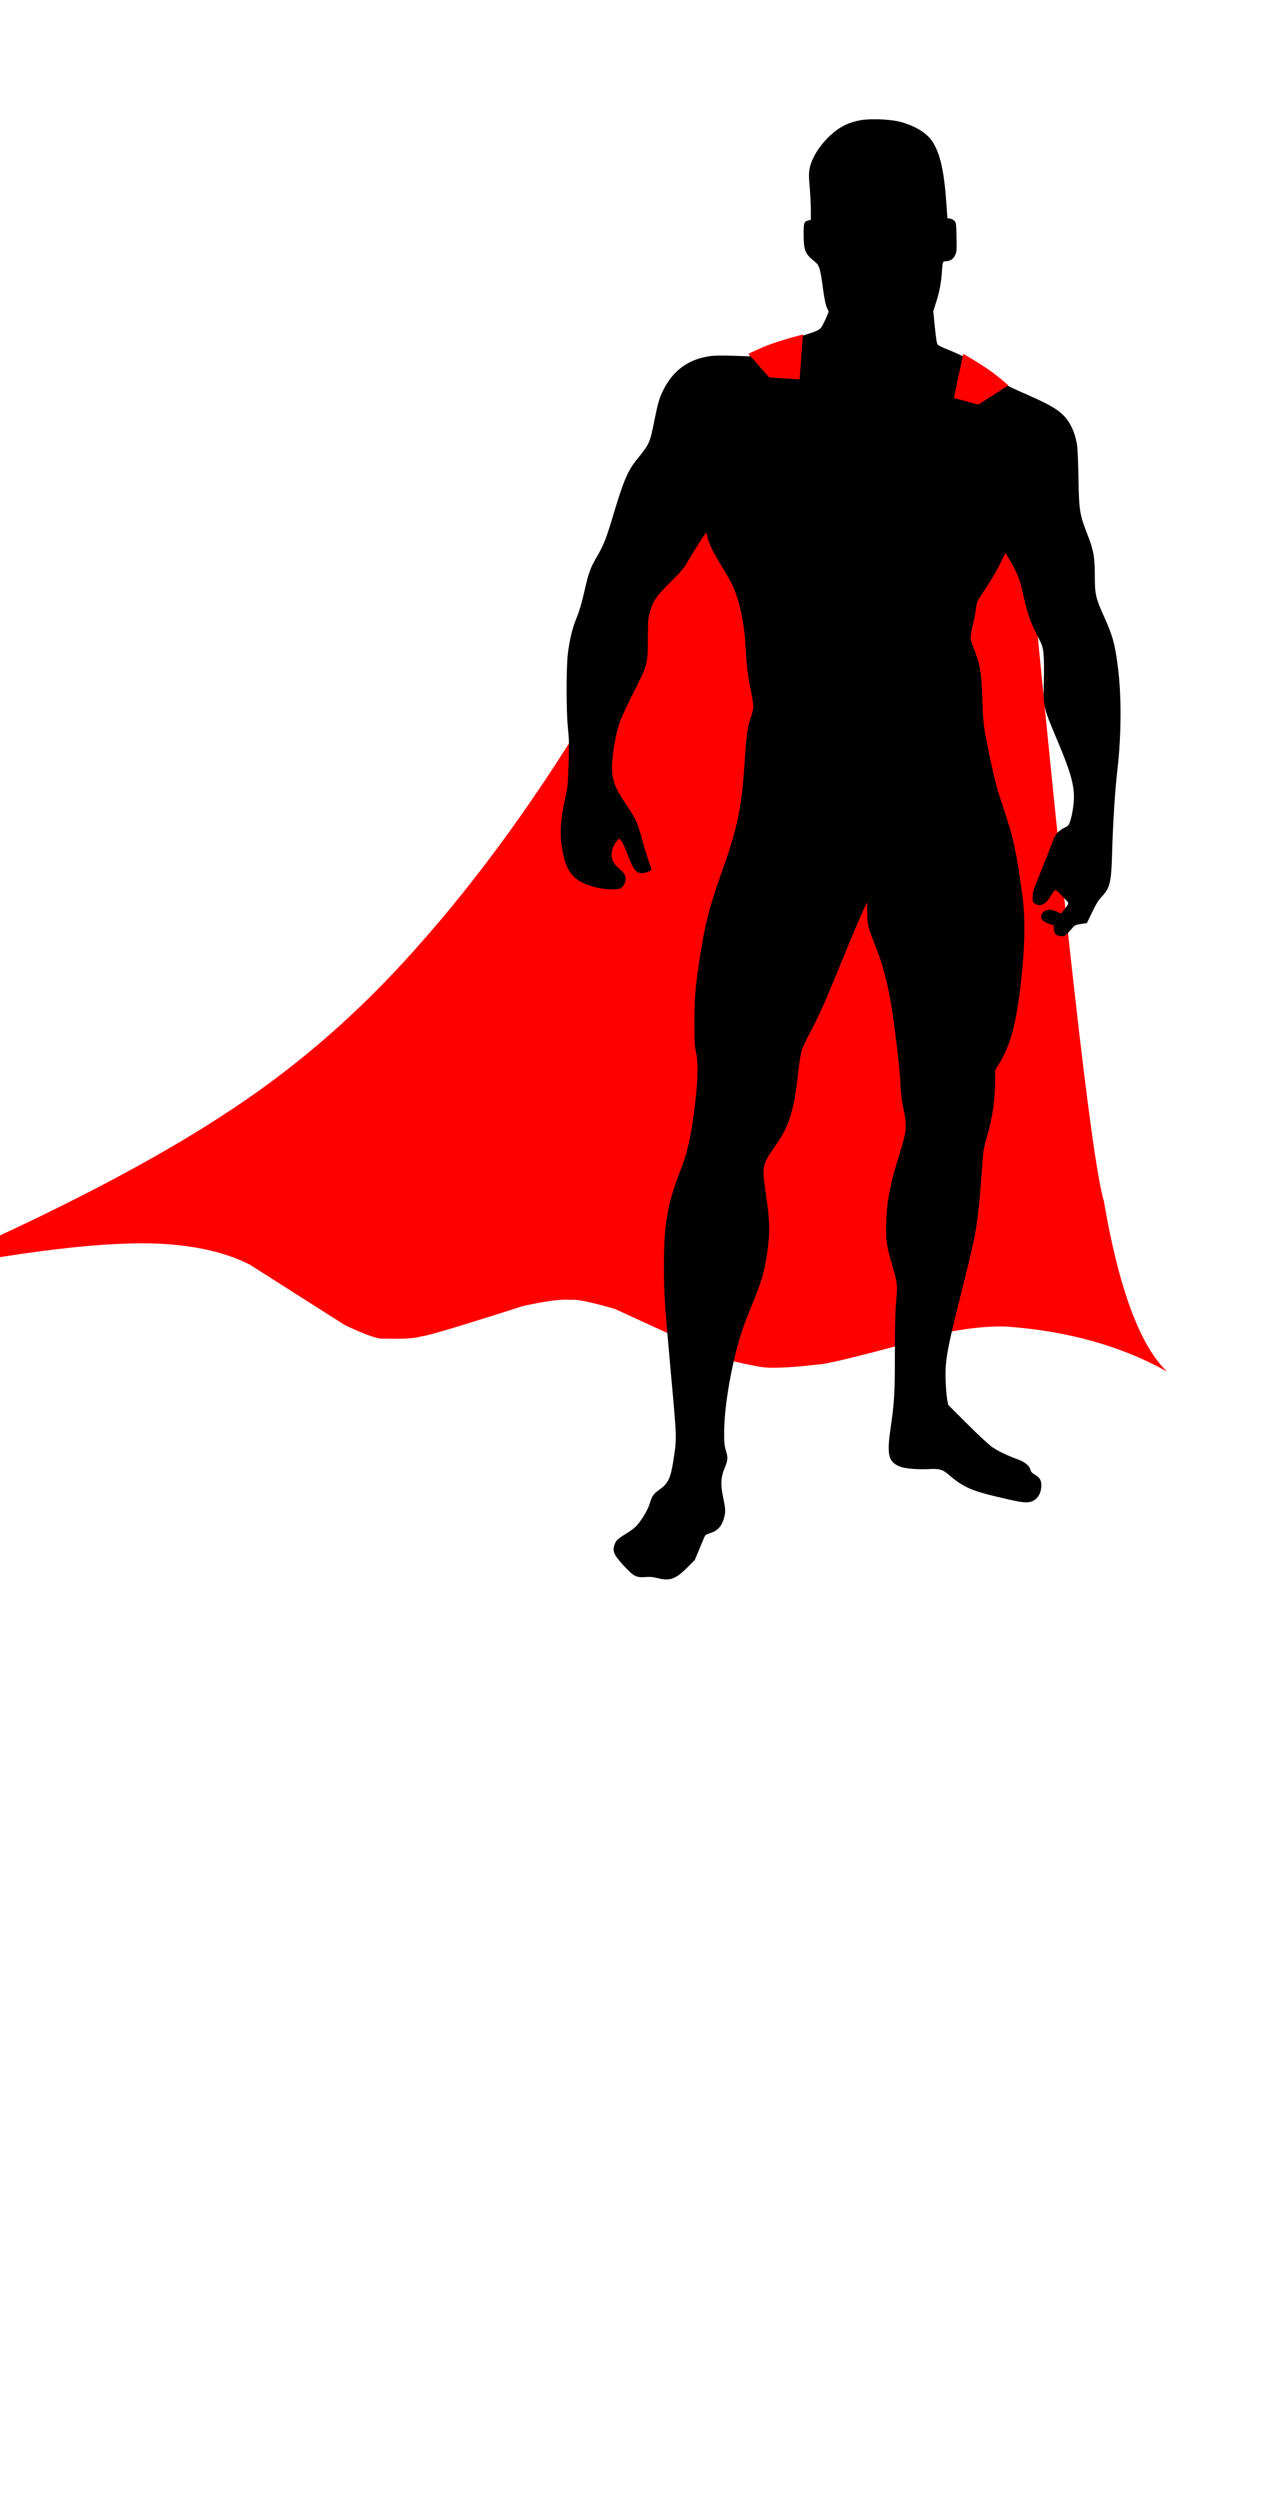 <?xml version="1.0" encoding="utf-8"?>
<svg xmlns="http://www.w3.org/2000/svg" xmlns:xlink="http://www.w3.org/1999/xlink" version= "1.1" width="720px" height="1424px" viewBox="0 0 720 1424">
<g id="layer1">
<g style="fill:rgb(255,0,0); fill-opacity:1.0; stroke-linejoin: miter">
<path d="M567.563,229.59L434.221,206.598Q347.178,417.104,236.154,541.04Q189.158,593.946,132.93,631.237Q67.667,674.931,-45.425,724.062Q55.087,704.544,98.994,708.941Q124.717,711.281,142.416,720.348L196.428,754.708Q214.371,763.161,218.518,762.395Q235.186,762.88,239.947,761.093Q243.101,761.418,297.868,743.855Q317.818,739.473,324.693,740.383Q329.284,739.392,350.401,745.568L408.099,772.059Q413.286,774.814,431.368,778.17Q439.693,780.254,465.998,777.131Q472.578,777.273,538.97,758.957Q557.919,755.1,573.12,755.527Q626.099,759.373,664.834,781.257Q641.639,759.122,628.776,684.09Q618.017,648.226,581.195,259.053Q577.775,231.283,573.769,222.12Q571.154,217.063,567.563,229.59"/>
</g>
<g style="fill:rgb(0,0,0); fill-opacity:1.0; stroke-linejoin: miter">
<path d="M600.956,505.005L600.922,505.02L600.922,505.02L600.956,505.005 Z M499.208,68.835C492.445,68.835,485.853,70.2,481.063,72.721C473.277,76.799,465.364,86.044,462.992,93.905C461.91,97.437,461.924,100.424,463.02,116.216L463.02,116.218C463.719,125.765,463.423,126.11,460.933,126.772L460.933,126.772L459.475,127.136C459.272,127.187,459.129,127.369,459.129,127.579L459.129,133.985C459.129,142.166,459.681,144.051,463.519,146.978C464.938,148.077,466.397,149.413,466.81,149.992L466.815,149.999C467.917,151.482,468.781,155.222,469.887,163.742L469.887,163.745C470.435,167.767,471.31,172.253,471.833,173.679C473.338,177.884,473.364,177.941,470.934,183.026L470.932,183.03C469.678,185.725,468.217,188.058,467.746,188.385L467.739,188.389C466.037,189.611,461.474,191.191,449.485,194.59L449.484,194.59C436.449,198.341,434.916,198.907,430.546,201.882L430.546,201.882L427.505,203.953L415.244,203.953L415.243,203.953C401.317,203.999,400.131,204.135,393.491,207.386L393.49,207.386C387.346,210.412,382.475,215.525,378.96,222.555C376.781,226.914,375.856,230.122,373.842,240.103L373.842,240.105C372.831,245.204,371.65,250.183,371.214,251.229L371.21,251.239C370.185,253.869,368.211,256.934,364.052,262.006L364.049,262.01C358.728,268.627,355.871,275.153,351.109,291.408L351.108,291.409C346.988,305.602,345.171,310.535,342.687,314.781L342.687,314.781C337.353,323.656,336.604,325.628,334.033,337.197L334.033,337.197C332.981,341.77,331.432,347.368,330.53,349.668L330.529,349.671C327.409,357.791,326.254,361.851,325.332,368.21L325.332,368.21C323.221,382.666,323.039,395.928,324.643,412.889C325.19,418.812,325.282,423.321,325.053,434.114C324.733,447.061,324.642,448.121,323.417,453.703L323.417,453.703C320.573,466.089,319.967,475.306,321.445,483.851C323.058,493.345,326.126,498.593,331.892,501.523L331.892,501.523C334.611,502.929,341.072,504.723,345.631,505.321L345.631,505.321C346.95,505.494,348.091,505.586,349.077,505.586C351.799,505.586,353.435,504.882,354.455,503.182L354.455,503.182C356.021,500.572,355.013,498.538,351.315,494.976L351.314,494.976C347.95,491.747,347.245,490.258,347.245,486.474C347.245,481.909,350.43,476.909,352.737,476.909C354.451,476.909,355.681,478.511,358.671,486.407C361.513,493.96,362.597,495.994,365.51,495.994C365.797,495.994,366.096,495.975,366.412,495.943L366.411,495.943C367.445,495.857,368.631,495.601,369.042,495.286L369.042,495.285C369.069,495.265,369.095,495.243,369.121,495.216C369.219,495.119,369.269,495.005,369.297,494.912L369.297,494.912C369.491,494.26,369.027,492.558,368.267,490.438L368.266,490.434C367.494,488.347,365.943,483.33,364.846,479.308C362.044,468.88,361.385,467.46,356.457,460.091C348.744,448.545,347.474,445.159,347.519,436.872L347.519,436.872C347.565,428.416,349.476,417.761,352.479,409.342C353.154,407.496,356.299,400.794,359.504,394.521L359.504,394.52C362.697,388.226,365.781,381.605,366.351,379.717L366.35,379.717C367.928,374.751,368.434,368.923,367.88,362.789L367.88,362.788C367.155,355.044,368.285,348.813,371.542,342.118L371.544,342.114C373.199,338.625,373.968,337.714,380.696,331.032C387.715,324.105,388.339,323.295,391.706,317.531C396.268,309.76,401.406,301.972,402.285,301.387L402.28,301.387C402.417,301.339,402.505,301.323,402.561,301.323C402.787,301.323,403.088,301.616,403.957,305.012L403.957,305.012C405.211,309.887,406.798,313.185,412.658,322.799C418.092,331.841,420.402,336.833,422.126,343.182L422.126,343.182C423.993,350.241,425.544,360.502,425.954,369.167L425.954,369.171C426.55,379.892,427.101,384.723,428.755,392.577L428.755,392.579C430.535,400.887,430.557,404.256,429.049,408.246L429.049,408.246C426.915,413.768,426.411,417.552,425.04,437.755L425.04,437.755C424.445,446.718,423.714,453.654,422.803,459.126C420.567,472.401,419.204,477.133,410.512,502.157L410.512,502.158C404.829,518.61,402.672,527.101,400.151,543.65C396.809,565.304,395.888,577.195,396.623,588.913C396.897,593.398,397.448,598.416,397.822,600.103L397.823,600.103C399.129,605.959,398.55,618.462,396.169,635.864L396.169,635.863C394.16,650.514,392.111,658.351,386.265,673.513L386.265,673.513C380.743,687.871,378.958,702.353,379.417,728.368L379.417,728.37C379.692,741.659,380.013,746.338,382.942,778.052L382.942,778.052C384.728,797.329,386.19,814.695,386.235,816.687L386.235,816.687C386.232,821.28,384.546,834.54,383.366,839.122C382.202,843.644,380.204,846.617,376.497,849.251L376.495,849.253C373.155,851.652,372.041,853.349,371.101,857.344L371.1,857.344C370.484,859.893,366.379,866.638,363.34,869.904L363.338,869.906C362.325,871.007,359.938,872.859,358.034,874.037L358.034,874.037C351.775,877.921,350.954,878.727,350.954,882.341C350.954,885.152,351.366,885.735,356.063,890.842L356.063,890.842C360.996,896.194,361.854,896.952,366.34,896.952C366.754,896.952,367.224,896.946,367.709,896.938L367.715,896.938C368.168,896.924,368.577,896.918,368.991,896.918C371.397,896.918,373.134,897.146,374.527,897.559L374.526,897.559C376.275,898.099,377.837,898.398,379.32,898.398C383.235,898.398,386.428,896.32,390.909,891.674C394.985,887.458,395.06,887.313,397.731,880.682L397.731,880.681C399.198,877.014,400.841,873.762,401.325,873.25L401.324,873.25C401.832,872.781,403.017,872.26,404.014,872.085L404.014,872.085C406.829,871.64,409.592,869.018,410.822,865.755L410.824,865.749C412.009,862.479,412.04,858.767,410.886,853.507L410.886,853.506C409.07,845.286,409.262,841.271,411.683,835.621L411.682,835.621C413.32,831.877,413.478,829.885,412.385,826.558L412.385,826.558C410.775,821.549,411.073,808.381,413.18,794.093L413.18,794.093C416.058,774.953,420.167,759.798,426.877,743.775L426.878,743.774C432.378,730.574,433.716,726.148,435.599,715.54C436.522,710.602,436.66,708.006,436.66,699.761C436.66,691.184,436.475,688.825,435.373,681.844L435.373,681.844C434.687,677.453,434.003,671.891,433.867,669.487L433.867,669.487C433.51,663.226,434.089,661.587,439.784,653.205L439.784,653.204C442.385,649.372,445.145,645.005,445.899,643.454L445.899,643.454C449.045,637.255,451.388,628.135,452.718,617.176C453.04,614.631,453.469,610.957,453.819,607.965C453.93,607.008,453.997,606.439,454.091,605.642C454.951,598.484,455.842,595.976,460.308,587.729L460.309,587.727L460.311,587.723C465.814,577.498,467.608,573.4,480.052,542.977L480.052,542.977C490.156,518.258,495.349,507.31,496.713,506.882L496.719,506.882C496.86,506.884,496.934,506.906,496.966,506.92L496.961,506.92C496.959,506.934,496.955,506.954,496.947,506.981L496.941,507.001C496.852,507.356,496.487,508.681,496.121,509.961C495.738,511.26,495.372,514.834,495.189,517.838L495.189,517.844C494.864,524.661,495.391,527.016,499.155,536.701L499.155,536.701C505.088,551.944,507.506,561.883,510.339,582.449L510.339,582.449C512.077,595.027,513.678,609.933,514.226,618.566C514.501,623.294,515.144,628.58,515.883,631.907L515.883,631.907C517.156,638.183,517.327,643.828,516.342,648.04L516.336,648.069L516.335,648.069C515.964,649.678,514.56,654.479,513.194,658.806C508.976,672.055,507.046,681.056,505.99,692.627L505.99,692.627C505.068,702.814,505.767,708.044,509.576,720.849L509.577,720.85C509.801,721.595,510.002,722.23,510.184,722.804C510.334,723.277,510.469,723.702,510.591,724.111C511.837,728.254,511.804,730.509,511.346,757.149C511.286,760.638,511.23,763.886,511.159,768.165L511.159,768.165C510.702,796.533,510.519,799.802,508.51,813.178L508.51,813.179C507.327,821.19,507.064,827.048,507.942,829.29L507.942,829.29C508.631,831.152,510.691,833.253,512.586,834.03L512.587,834.03C514.923,835.003,519.418,835.569,524.173,835.569C525.231,835.569,526.31,835.541,527.38,835.483L527.381,835.483C528.567,835.42,529.693,835.39,530.718,835.39C532.692,835.39,534.264,835.502,535.176,835.702L535.177,835.702C537.384,836.178,537.702,836.365,545.793,842.663L545.792,842.663C550.823,846.622,556.136,848.561,571.823,852.22L571.823,852.22C577.87,853.641,581.875,854.327,584.593,854.327C586.337,854.327,587.605,854.045,588.549,853.445C590.647,852.146,592.013,849.041,592.06,846.063L592.06,846.055C592.06,843.393,590.979,842.037,587.674,840.081C586.635,839.457,586.162,838.827,585.871,837.67L585.871,837.67C585.258,835.016,583.382,833.847,576.896,831.353C566.093,827.177,563.951,825.628,549.553,811.23L549.552,811.229L538.947,800.669L538.194,796.373C537.106,789.979,537.195,778.682,538.425,770.528L538.425,770.528C539.015,766.621,541.846,754.24,545.783,738.539L545.783,738.539C553.239,708.718,553.291,708.419,554.441,701.65L554.441,701.65L554.485,701.394C556.091,691.988,557.236,680.347,558.197,664.325L558.197,664.324C558.653,656.566,558.878,655,560.469,649.32L560.469,649.319C564.458,635.012,565.014,631.497,565.428,618.507L565.428,618.507L565.744,609.018L568.06,605.231C574.843,594.156,578.191,580.982,580.801,555.206L580.801,555.206C583.184,531.788,583.046,523.606,579.883,501.328C577.271,482.814,575.068,473.542,569.383,457.312L569.383,457.311C567.15,450.976,565.827,446.008,563.495,435.401L563.491,435.382C559.014,414.643,558.837,413.479,558.426,398.191L558.426,398.191C558.013,383.604,557.138,378.652,553.225,368.569L553.224,368.568L551.171,363.302L552.602,357.402C553.429,354.092,554.347,349.32,554.715,346.789L554.716,346.782L555.297,342.311L559.632,335.717C564.626,328.158,568.761,320.856,570.699,316.336L570.699,316.335C571.625,314.159,572.108,313.515,572.48,313.515C573.122,313.515,574.205,314.966,576.75,319.271L576.75,319.271C579.844,324.503,581.792,329.129,582.923,333.745L583.338,335.484L584.084,338.615C584.428,340.057,584.844,341.809,585.165,343.168L585.165,343.168C586.776,349.983,587.705,352.485,592.152,361.792L595.272,368.349L595.815,376.088C596.226,382.292,596.225,385.15,595.77,390.2L595.77,390.2C594.89,399.926,595.706,403.353,602.99,420.348C613.368,444.624,614.78,452.604,611.296,466.043L611.293,466.054L611.293,466.054C610.076,470.692,609.539,471.358,606.839,472.558L606.839,472.558C603.884,473.846,602.104,475.775,601.011,478.911L601.011,478.911C600.536,480.144,598.132,486.222,595.618,492.529L595.618,492.529C589.644,507.35,589.364,508.186,589.317,510.902L589.317,510.91C589.317,512.769,589.501,513.442,590.63,513.977L590.636,513.979C591.107,514.194,591.585,514.312,592.075,514.312C594.019,514.312,595.812,512.478,597.983,509.005C599.247,507.024,600.467,505.413,600.875,505.062L600.882,505.062C602.306,505.577,609.731,513.133,609.909,514.311L609.906,514.311C609.769,515.273,605.725,521.124,604.784,521.741C604.462,521.651,603.486,521.237,602.424,520.706L602.422,520.705C600.446,519.732,599.099,519.229,597.933,519.229C597.22,519.229,596.598,519.415,595.966,519.75L595.966,519.75C594.923,520.297,594.35,520.972,594.35,521.984C594.35,523.606,595.505,524.194,598.959,525.39L598.961,525.391C601.116,526.123,601.02,526.047,601.311,527.956C601.773,531.284,601.982,531.821,604.37,531.821C606.19,531.821,606.721,531.398,608.879,528.919L608.88,528.918C611.704,525.645,612.062,525.49,615.401,525.138L615.407,525.138L618.107,524.817C618.263,524.799,618.399,524.701,618.466,524.558L621.394,518.335L621.396,518.332C623.682,513.395,624.703,511.774,626.28,510.284L626.28,510.284C628.955,507.796,630.697,504.693,631.358,501.03L631.358,501.03C631.689,499.469,632.1,492.093,632.328,484.704L632.328,484.705C632.969,464.942,634.021,448.254,635.3,437.613C637.683,418.087,637.776,397.089,635.528,379.613C633.922,367.036,632.63,362.37,628.17,352.485L628.169,352.484C625.248,346.047,623.117,339.96,622.485,336.357L622.485,336.357C622.354,335.527,622.17,330.493,622.078,325.211C621.94,314.266,621.838,313.708,617.883,303.544C613.701,292.77,613.155,289.125,613.109,272.088L613.109,272.089C613.109,251.828,611.429,244.234,605.432,238.002C601.059,233.444,597.454,231.4,583.09,225.178L583.089,225.178C572.171,220.472,569.012,218.662,563.615,214.172L563.615,214.172C555.199,207.181,551.632,205.145,539.746,200.326L539.744,200.326C533.948,198.007,533.35,197.563,532.85,196.485L532.85,196.485C532.346,195.394,531.065,185.081,530.649,178.308L530.649,178.308C530.607,177.304,531.173,174.679,532.183,171.605L532.183,171.604C534.12,165.657,534.719,162.28,535.453,153.655L535.453,153.655L535.966,147.666L537.377,147.666L537.397,147.666C538.484,147.619,540.003,147.338,540.845,146.992L540.845,146.992C543.436,145.934,543.781,143.677,543.691,135.401C543.647,127.517,543.333,125.475,540.398,125.475C539.752,125.475,539.164,125.236,538.983,125.064L538.977,125.064C538.709,124.529,538.189,120.216,537.833,115.101L537.833,115.098C535.82,88.293,532.156,79.106,520.691,73.583L520.691,73.583C516.017,71.316,511.025,69.931,505.174,69.194L505.172,69.194C503.193,68.953,501.192,68.835,499.208,68.835 Z"/>
</g>
<g style="fill:rgb(0,0,0); fill-opacity:1.0; stroke-linejoin: miter">
<path d="M489.97,68.503C485.623,69.326,482.237,70.562,478.896,72.575C470.431,77.7,462.606,88.088,461.141,96.141C460.684,98.841,460.684,100.718,461.233,106.849C461.599,110.922,461.874,116.734,461.874,119.708L461.874,125.199L460.455,125.565C457.984,126.206,457.755,126.847,457.755,133.436C457.801,142.725,458.579,144.647,464.253,149.132C466.633,151.008,467.319,153.159,468.738,164.05C469.607,170.364,470.248,173.476,470.98,175.169L472.032,177.503L471.026,179.974C470.476,181.347,469.47,183.543,468.783,184.825C467.045,188.257,466.267,188.623,448.603,193.61C436.294,197.088,434.464,197.82,430.254,200.612L426.822,202.945L417.578,202.625C411.675,202.442,407.008,202.488,404.674,202.808C392.364,204.455,383.533,210.816,377.904,222.027C375.616,226.557,374.838,229.257,372.825,239.096C370.171,252.412,370.079,252.641,362.849,261.609C357.495,268.199,355.116,273.919,349.03,294.328C345.232,306.957,343.905,310.298,340.153,316.796C336.263,323.431,335.302,326.085,332.877,336.793C331.413,343.245,330.086,347.867,328.53,351.665C326.013,357.934,324.777,362.876,323.588,371.204C322.489,379.075,322.444,404.792,323.542,415.134C324.183,421.174,324.228,424.194,323.862,435.268C323.496,446.479,323.268,448.996,322.307,453.115C319.424,465.47,318.783,473.661,319.973,481.897C322.169,496.724,326.471,501.986,339.009,505.281C344.409,506.653,351.135,507.02,353.149,506.013C355.986,504.503,357.221,500.842,355.711,498.005C355.345,497.273,354.018,495.854,352.783,494.802C350.037,492.468,348.847,490.592,348.436,487.938C348.024,485.238,349.213,481.577,351.181,479.335L352.691,477.596L353.789,478.74C354.522,479.427,356.032,482.767,357.725,487.206C360.653,494.939,361.843,496.632,364.726,497.273C366.419,497.685,371.041,496.175,371.041,495.26C371.041,494.848,370.4,492.88,369.668,490.867C368.89,488.853,367.243,483.408,365.961,478.74C363.124,468.444,362.209,466.431,357.13,458.88C350.22,448.676,348.618,444.512,348.618,437.053C348.664,429.594,350.678,417.971,353.286,410.604C354.064,408.453,357.404,401.314,360.699,394.771C368.89,378.709,368.981,378.343,369.027,363.883C369.073,353.953,369.164,352.26,370.034,349.102C371.91,342.33,373.649,339.722,381.794,331.622C388.429,325.033,389.482,323.797,392.09,319.267C395.476,313.364,401.791,303.48,402.157,303.48C402.294,303.48,402.615,304.441,402.935,305.631C403.988,310.024,405.543,313.273,410.485,321.464C416.709,331.714,417.807,333.91,419.775,339.813C422.429,347.776,424.259,358.529,424.763,369.374C425.22,378.847,425.907,384.475,427.6,392.803C428.469,397.013,429.156,401.36,429.156,402.413C429.156,403.511,428.515,406.119,427.783,408.27C425.815,413.761,425.22,418.246,424.122,434.491C422.475,459.841,420.187,471.053,411.95,494.345C404.537,515.257,402.249,523.585,399.687,539.098C396.255,559.689,395.568,566.874,395.523,581.7C395.523,593.552,395.66,595.657,396.438,599.089C398.131,606.456,397.399,620.642,394.15,641.508C392.686,650.797,390.901,657.89,388.384,664.434C379.37,687.863,377.814,697.838,378.271,729.047C378.409,738.976,378.958,746.389,381.841,778.696C385.639,820.429,385.593,818.553,383.58,831.777C382.024,841.844,380.605,844.865,375.8,848.297C372.14,850.905,371.408,851.957,370.126,856.259C369.074,859.874,365.642,865.594,362.576,869.025C361.615,870.078,359.281,871.863,357.359,873.052C352.051,876.301,351.045,877.216,350.267,879.184C348.619,883.302,349.489,885.453,355.3,891.722C360.929,897.809,362.393,898.586,367.427,898.22C370.218,897.992,371.82,898.129,374.748,898.861C381.566,900.6,384.953,899.365,391.542,892.729L395.798,888.428L398.543,881.838C400.007,878.223,401.426,874.974,401.609,874.608C401.792,874.288,403.165,873.602,404.629,873.144C408.793,871.863,411.219,869.163,412.5,864.267C413.369,861.018,413.278,859.416,411.951,853.01C410.395,845.642,410.578,841.524,412.591,836.582C414.651,831.549,414.742,830.405,413.507,826.24C412.591,823.083,412.454,821.71,412.5,815.304C412.637,797.824,418.174,769.132,424.763,752.156C425.861,749.364,428.195,743.507,429.98,739.114C433.778,729.825,435.654,723.052,436.89,714.404C438.766,701.454,438.628,695.962,435.974,677.796C434.007,664.434,434.19,663.473,441.191,653.223C446.499,645.444,448.284,641.92,450.16,635.926C452.173,629.336,453.226,623.616,454.553,611.764C455.193,605.907,456.154,600.004,456.658,598.265C457.207,596.572,459.449,591.813,461.645,587.649C466.633,578.36,469.242,572.457,479.126,548.296C486.539,530.266,491.206,519.238,493.128,515.577L493.952,513.884L493.998,519.787C494.043,526.468,494.318,527.704,498.436,538.137C502.829,549.303,505.3,558.5,507.634,572.228C509.602,583.851,512.485,608.241,512.897,616.936C513.217,622.839,513.675,627.049,514.498,630.847C516.786,641.738,516.603,643.66,512.348,657.342C506.902,674.868,505.163,684.019,504.797,696.558C504.523,706.396,504.935,709.279,508.092,720.124C511.158,730.511,511.341,732.159,510.472,741.265C509.922,747.077,509.739,754.032,509.739,769.774C509.785,792.653,509.465,798.556,507.36,812.925C505.026,828.895,505.987,832.693,512.851,835.393C515.505,836.445,522.964,837.04,528.913,836.72C535.09,836.4,536.829,836.857,540.399,839.923C548.956,847.245,553.394,849.167,571.927,853.423C581.765,855.711,584.465,856.031,586.936,855.39C590.826,854.338,593.16,850.769,593.16,845.872C593.16,842.99,592.199,841.479,589.316,839.786C587.806,838.917,587.211,838.23,586.936,837.041C586.387,834.798,583.87,832.739,579.981,831.275C573.62,828.941,568.815,826.607,565.567,824.457C563.507,823.084,558.062,818.051,551.152,811.187L540.078,800.112L539.483,796.726C539.163,794.85,538.797,790.366,538.66,786.705C538.248,775.311,539.255,769.499,546.942,738.749C550.603,724.197,554.081,709.737,554.721,706.579C556.735,696.787,557.97,685.484,559.389,665.212C560.075,655.237,560.212,654.322,562.088,647.824C565.475,636.155,566.893,626.134,566.893,613.779L566.893,609.431L569.41,605.313C575.359,595.429,578.47,584.355,581.033,563.855C583.733,542.301,584.236,524.364,582.497,511.231C579.157,485.651,577.372,477.46,571.286,459.293C568.129,450.004,566.847,445.29,564.468,434.125C560.349,415.135,560.029,412.755,559.571,398.203C559.114,383.56,558.473,379.35,555.178,370.564C554.034,367.499,552.982,364.479,552.845,363.792C552.707,363.106,553.256,359.948,553.989,356.699C554.767,353.496,555.636,349.011,555.91,346.769C556.414,342.88,556.505,342.559,559.525,338.075C564.285,330.982,568.22,324.301,570.554,319.313L572.704,314.829L575.313,319.222C579.019,325.399,580.941,330.159,582.268,336.107C585.151,349.378,586.341,352.901,591.237,362.694C593.8,367.773,594.029,368.46,594.44,372.761C594.715,375.461,594.761,381.913,594.577,388.136C594.212,402.551,594.212,402.688,602.586,422.456C609.495,438.793,611.738,446.48,611.738,453.939C611.738,458.012,610.777,464.235,609.541,467.85C608.809,470.092,608.58,470.367,606.201,471.511C603.181,472.93,601.167,475.126,600.069,478.1C598.788,481.67,595.218,490.639,591.603,499.562C588.675,506.746,588.217,508.165,588.217,510.727C588.172,513.61,588.217,513.747,589.727,514.754C592.381,516.539,595.402,515.212,598.01,511.093C601.35,505.831,600.618,505.922,604.828,510.087C606.887,512.1,608.535,514.022,608.535,514.434C608.535,514.8,607.619,516.31,606.475,517.728L604.416,520.337L602.037,519.239C599.108,517.866,596.912,517.774,594.944,518.964C593.342,519.971,592.61,522.076,593.434,523.54C593.983,524.638,596.591,526.057,598.833,526.56C600.206,526.835,600.298,526.972,600.298,528.894C600.298,531.731,601.762,533.195,604.599,533.195C606.796,533.195,606.75,533.241,611.097,528.253C612.241,526.926,612.836,526.697,615.765,526.24L619.105,525.737L622.125,519.513C624.413,514.754,625.695,512.695,627.571,510.682C632.238,505.785,633.016,502.582,633.474,486.063C633.977,468.034,635.121,450.279,636.54,438.015C638.828,418.155,638.873,395.275,636.631,378.756C634.938,366.309,633.748,361.962,629.081,351.62C624.184,340.821,623.635,338.441,623.635,328.694C623.635,317.438,622.949,313.365,619.517,304.67C614.941,292.864,614.62,291.034,614.3,271.22C614.163,263.669,613.842,255.844,613.568,253.831C612.836,248.706,611.097,243.855,608.717,240.24C604.828,234.429,600.206,231.409,584.556,224.545C572.338,219.191,569.73,217.726,564.193,213.104C562.042,211.32,559.251,209.077,557.97,208.117C555.361,206.149,545.889,201.436,539.437,198.919C537.057,198.004,534.723,196.86,534.266,196.448C533.625,195.853,533.305,193.794,532.527,186.472L531.612,177.229L533.213,172.195C535.044,166.612,536.005,161.533,536.462,155.676C536.92,148.995,537.011,148.812,538.567,148.812C541.084,148.812,543.143,147.485,544.104,145.242C544.928,143.412,545.019,142.405,544.836,135.038C544.699,127.259,544.653,126.847,543.601,125.749C543.006,125.108,541.908,124.559,541.084,124.467L539.665,124.33L539.116,116.368C537.835,97.469,535.501,87.219,531.062,80.538C527.768,75.596,521.178,71.614,512.667,69.372C506.901,67.862,495.599,67.45,489.97,68.503 Z M505.117,69.647C510.928,70.379,515.87,71.752,520.492,73.994C531.703,79.394,535.364,88.317,537.377,115.132C537.744,120.395,538.293,125.016,538.613,125.337C538.887,125.657,539.665,125.932,540.398,125.932C542.777,125.932,543.189,127.259,543.235,135.404C543.326,143.824,542.914,145.654,540.672,146.569C539.894,146.89,538.43,147.164,537.377,147.21L535.547,147.21L534.998,153.616C534.266,162.219,533.671,165.56,531.749,171.463C530.742,174.529,530.147,177.229,530.193,178.327C530.605,185.054,531.886,195.487,532.436,196.677C533.03,197.958,533.854,198.461,539.574,200.749C551.426,205.554,554.949,207.568,563.323,214.523C568.769,219.053,571.972,220.884,582.909,225.597C597.277,231.82,600.801,233.834,605.102,238.318C610.96,244.404,612.653,251.818,612.653,272.089C612.699,289.158,613.248,292.864,617.458,303.709C621.393,313.822,621.485,314.326,621.622,325.217C621.713,330.479,621.896,335.558,622.034,336.428C622.674,340.089,624.825,346.221,627.754,352.673C632.192,362.511,633.474,367.133,635.075,379.671C637.317,397.106,637.226,418.064,634.847,437.557C633.565,448.219,632.513,464.922,631.872,484.69C631.643,492.103,631.232,499.425,630.911,500.935C630.271,504.504,628.577,507.524,625.969,509.95C624.322,511.505,623.269,513.199,620.981,518.141L618.053,524.364L615.353,524.684C611.875,525.05,611.418,525.279,608.535,528.619C606.384,531.09,605.972,531.365,604.37,531.365C602.357,531.365,602.22,531.182,601.762,527.887C601.442,525.782,601.396,525.736,599.108,524.958C595.539,523.723,594.807,523.22,594.807,521.984C594.807,521.206,595.218,520.657,596.179,520.154C597.735,519.33,599.062,519.559,602.22,521.115C603.41,521.71,604.599,522.213,604.828,522.213C605.56,522.213,610.365,515.303,610.365,514.296C610.365,513.015,601.671,504.229,600.755,504.595C600.389,504.733,598.971,506.609,597.598,508.759C594.852,513.152,592.93,514.525,590.826,513.564C589.956,513.152,589.773,512.741,589.773,510.91C589.819,508.302,590.048,507.57,596.042,492.698C598.559,486.383,600.984,480.251,601.442,479.061C602.494,476.041,604.187,474.211,607.024,472.975C609.907,471.694,610.502,470.87,611.738,466.157C615.261,452.567,613.797,444.467,603.409,420.168C596.134,403.191,595.356,399.851,596.225,390.241C596.683,385.162,596.683,382.279,596.271,376.056L595.722,368.231L592.564,361.596C588.125,352.306,587.21,349.835,585.609,343.063C584.831,339.768,583.824,335.558,583.367,333.636C582.223,328.969,580.255,324.301,577.143,319.039C572.842,311.763,572.247,311.534,570.279,316.156C568.357,320.64,564.239,327.916,559.251,335.467L554.858,342.148L554.263,346.724C553.897,349.24,552.982,353.999,552.158,357.294L550.694,363.334L552.799,368.734C556.688,378.755,557.558,383.652,557.97,398.203C558.382,413.533,558.565,414.723,563.049,435.498C565.383,446.114,566.71,451.102,568.952,457.462C574.626,473.662,576.823,482.905,579.431,501.392C582.589,523.631,582.726,531.777,580.346,555.16C577.738,580.923,574.398,594.01,567.671,604.993L565.292,608.882L564.971,618.492C564.559,631.442,564.01,634.92,560.029,649.197C558.428,654.916,558.199,656.518,557.741,664.297C556.78,680.313,555.636,691.936,554.035,701.317C552.845,708.318,552.891,708.227,545.341,738.428C541.405,754.124,538.568,766.525,537.973,770.46C536.738,778.651,536.646,790,537.744,796.452L538.522,800.89L549.23,811.553C563.645,825.967,565.841,827.568,576.732,831.778C583.275,834.295,584.877,835.393,585.426,837.773C585.746,839.054,586.296,839.786,587.44,840.473C590.689,842.395,591.604,843.63,591.604,846.055C591.558,848.938,590.231,851.867,588.309,853.057C586.158,854.429,581.857,854.109,571.927,851.775C556.232,848.114,551.015,846.192,546.073,842.303C538.019,836.034,537.607,835.759,535.273,835.256C533.809,834.935,530.835,834.844,527.357,835.027C521.5,835.347,515.505,834.752,512.76,833.608C510.975,832.876,509.007,830.863,508.367,829.124C507.543,827.019,507.772,821.299,508.962,813.245C510.975,799.838,511.158,796.543,511.616,768.172C512.348,724.014,512.531,729.093,510.014,720.719C506.216,707.952,505.529,702.781,506.445,692.668C507.497,681.137,509.419,672.168,513.629,658.943C515.002,654.596,516.42,649.745,516.786,648.144C517.793,643.843,517.61,638.122,516.329,631.808C515.596,628.513,514.956,623.251,514.681,618.537C514.132,609.889,512.53,594.971,510.792,582.387C507.954,561.795,505.529,551.819,499.58,536.535C495.828,526.88,495.325,524.592,495.645,517.865C495.828,514.845,496.194,511.322,496.56,510.086C496.926,508.805,497.292,507.478,497.384,507.112C497.521,506.654,497.247,506.425,496.697,506.425C495.187,506.425,489.879,517.728,479.629,542.804C467.182,573.235,465.398,577.307,459.907,587.512C455.422,595.794,454.507,598.357,453.638,605.587C453.272,608.698,452.677,613.87,452.265,617.118C450.938,628.055,448.604,637.115,445.492,643.247C444.76,644.757,442.015,649.105,439.406,652.948C433.686,661.368,433.046,663.107,433.412,669.513C433.549,671.938,434.235,677.521,434.922,681.914C436.02,688.87,436.203,691.203,436.203,699.761C436.203,707.997,436.066,710.56,435.151,715.456C433.275,726.027,431.948,730.42,426.456,743.598C419.73,759.66,415.611,774.852,412.729,794.025C410.624,808.303,410.303,821.573,411.951,826.698C413.003,829.901,412.866,831.777,411.264,835.438C408.793,841.204,408.61,845.322,410.441,853.605C411.585,858.821,411.539,862.436,410.395,865.594C409.205,868.751,406.551,871.222,403.943,871.634C402.89,871.817,401.609,872.366,401.014,872.915C400.465,873.464,398.772,876.85,397.308,880.511C394.654,887.101,394.608,887.192,390.581,891.356C384.404,897.763,380.88,899.044,374.657,897.122C372.964,896.619,370.813,896.39,367.701,896.482C362.164,896.573,361.798,896.39,356.399,890.533C351.685,885.408,351.411,884.95,351.411,882.341C351.411,879.001,352.005,878.315,358.275,874.425C360.196,873.235,362.622,871.359,363.674,870.215C366.74,866.92,370.904,860.103,371.545,857.448C372.46,853.559,373.512,851.957,376.761,849.623C380.56,846.924,382.619,843.858,383.808,839.236C384.998,834.615,386.691,821.298,386.691,816.677C386.646,814.663,385.181,797.274,383.397,778.01C380.468,746.298,380.147,741.631,379.873,728.36C379.415,702.369,381.2,687.954,386.691,673.677C392.548,658.485,394.607,650.614,396.621,635.925C399,618.537,399.595,605.953,398.268,600.004C397.902,598.356,397.353,593.369,397.078,588.884C396.346,577.216,397.261,565.364,400.602,543.719C403.119,527.2,405.269,518.735,410.943,502.307C419.638,477.276,421.011,472.517,423.253,459.201C424.168,453.71,424.9,446.754,425.495,437.785C426.868,417.559,427.371,413.853,429.476,408.408C431.032,404.289,430.986,400.811,429.201,392.483C427.554,384.658,427.005,379.853,426.41,369.146C425.998,360.451,424.442,350.155,422.566,343.062C420.827,336.656,418.493,331.622,413.048,322.562C407.191,312.952,405.635,309.703,404.399,304.899C403.438,301.146,403.118,300.597,402.111,300.963C401.288,301.283,395.934,309.429,391.312,317.299C387.972,323.019,387.377,323.797,380.376,330.707C373.649,337.388,372.825,338.349,371.132,341.918C367.837,348.691,366.693,355.005,367.426,362.83C367.975,368.916,367.471,374.682,365.915,379.578C365.366,381.409,362.3,387.998,359.097,394.313C355.894,400.582,352.737,407.309,352.05,409.185C349.03,417.651,347.108,428.358,347.063,436.87C347.017,445.29,348.344,448.767,356.077,460.345C360.974,467.666,361.614,469.039,364.406,479.427C365.504,483.454,367.06,488.487,367.838,490.592C368.707,493.017,369.073,494.619,368.799,494.894C368.57,495.122,367.472,495.397,366.373,495.488C363.17,495.809,362.301,494.756,359.098,486.245C356.169,478.512,354.842,476.452,352.737,476.452C349.991,476.452,346.788,481.897,346.788,486.474C346.788,490.409,347.566,492.011,350.998,495.305C354.705,498.875,355.437,500.659,354.064,502.947C352.828,505.006,350.586,505.51,345.69,504.869C341.16,504.274,334.753,502.489,332.099,501.117C326.517,498.279,323.496,493.2,321.895,483.774C320.431,475.308,321.025,466.156,323.862,453.801C325.098,448.172,325.189,447.074,325.51,434.124C325.738,423.325,325.647,418.795,325.098,412.846C323.496,395.915,323.679,382.69,325.784,368.276C326.699,361.961,327.843,357.934,330.955,349.834C331.87,347.501,333.426,341.872,334.478,337.296C337.041,325.765,337.773,323.843,343.081,315.011C345.598,310.71,347.428,305.722,351.547,291.536C356.306,275.292,359.143,268.839,364.405,262.296C368.569,257.216,370.583,254.105,371.635,251.405C372.093,250.307,373.283,245.273,374.289,240.194C376.303,230.218,377.218,227.061,379.369,222.759C382.846,215.804,387.651,210.77,393.691,207.796C400.235,204.593,401.333,204.455,415.244,204.41L427.645,204.41L430.803,202.259C435.104,199.33,436.568,198.781,449.61,195.029C461.553,191.643,466.221,190.041,468.005,188.76C468.6,188.348,470.11,185.877,471.346,183.223C473.817,178.052,473.817,177.869,472.261,173.522C471.758,172.149,470.888,167.71,470.339,163.683C469.241,155.218,468.372,151.328,467.182,149.727C466.724,149.086,465.214,147.713,463.795,146.615C460.135,143.824,459.586,142.131,459.586,133.985L459.586,127.579L461.05,127.213C463.978,126.435,464.162,125.565,463.475,116.184C462.377,100.352,462.377,97.469,463.429,94.037C465.763,86.303,473.588,77.151,481.276,73.124C487.362,69.921,496.468,68.594,505.117,69.647 Z"/>
</g>
<g style="fill:rgb(0,0,0); fill-opacity:1.0; stroke-linejoin: miter">
<path d="M338.327,484.533L338.327,484.534L338.327,484.533L338.327,484.534L338.327,484.533L338.327,484.534L338.327,484.533L338.327,484.534L338.327,484.533L338.327,484.534 M338.397,485.731L338.397,485.732L338.397,485.731L338.397,485.732L338.397,485.731L338.397,485.732L338.397,485.731L338.397,485.732L338.397,485.731 Z"/>
</g>
<g style="fill:rgb(255,0,0); fill-opacity:1.0; stroke-linejoin: miter">
<path d="M457.374,190.488L455.863,190.9Q445.951,193.553,440.099,195.614Q434.825,197.43,426.261,201.504L438.21,214.995L455.473,216.085L457.374,190.488"/>
</g>
<g style="fill:rgb(255,0,0); fill-opacity:1.0; stroke-linejoin: miter">
<path d="M478.698,246.123L478.698,246.123L478.698,246.123L478.698,246.123"/>
</g>
<g style="fill:rgb(255,0,0); fill-opacity:1.0; stroke-linejoin: miter">
<path d="M548.688,201.503L549.966,202.261Q558.364,207.195,563.198,210.561Q567.564,213.557,574.371,219.45L557.355,230.446L543.363,226.69L548.688,201.503"/>
</g>
</g>
</svg>